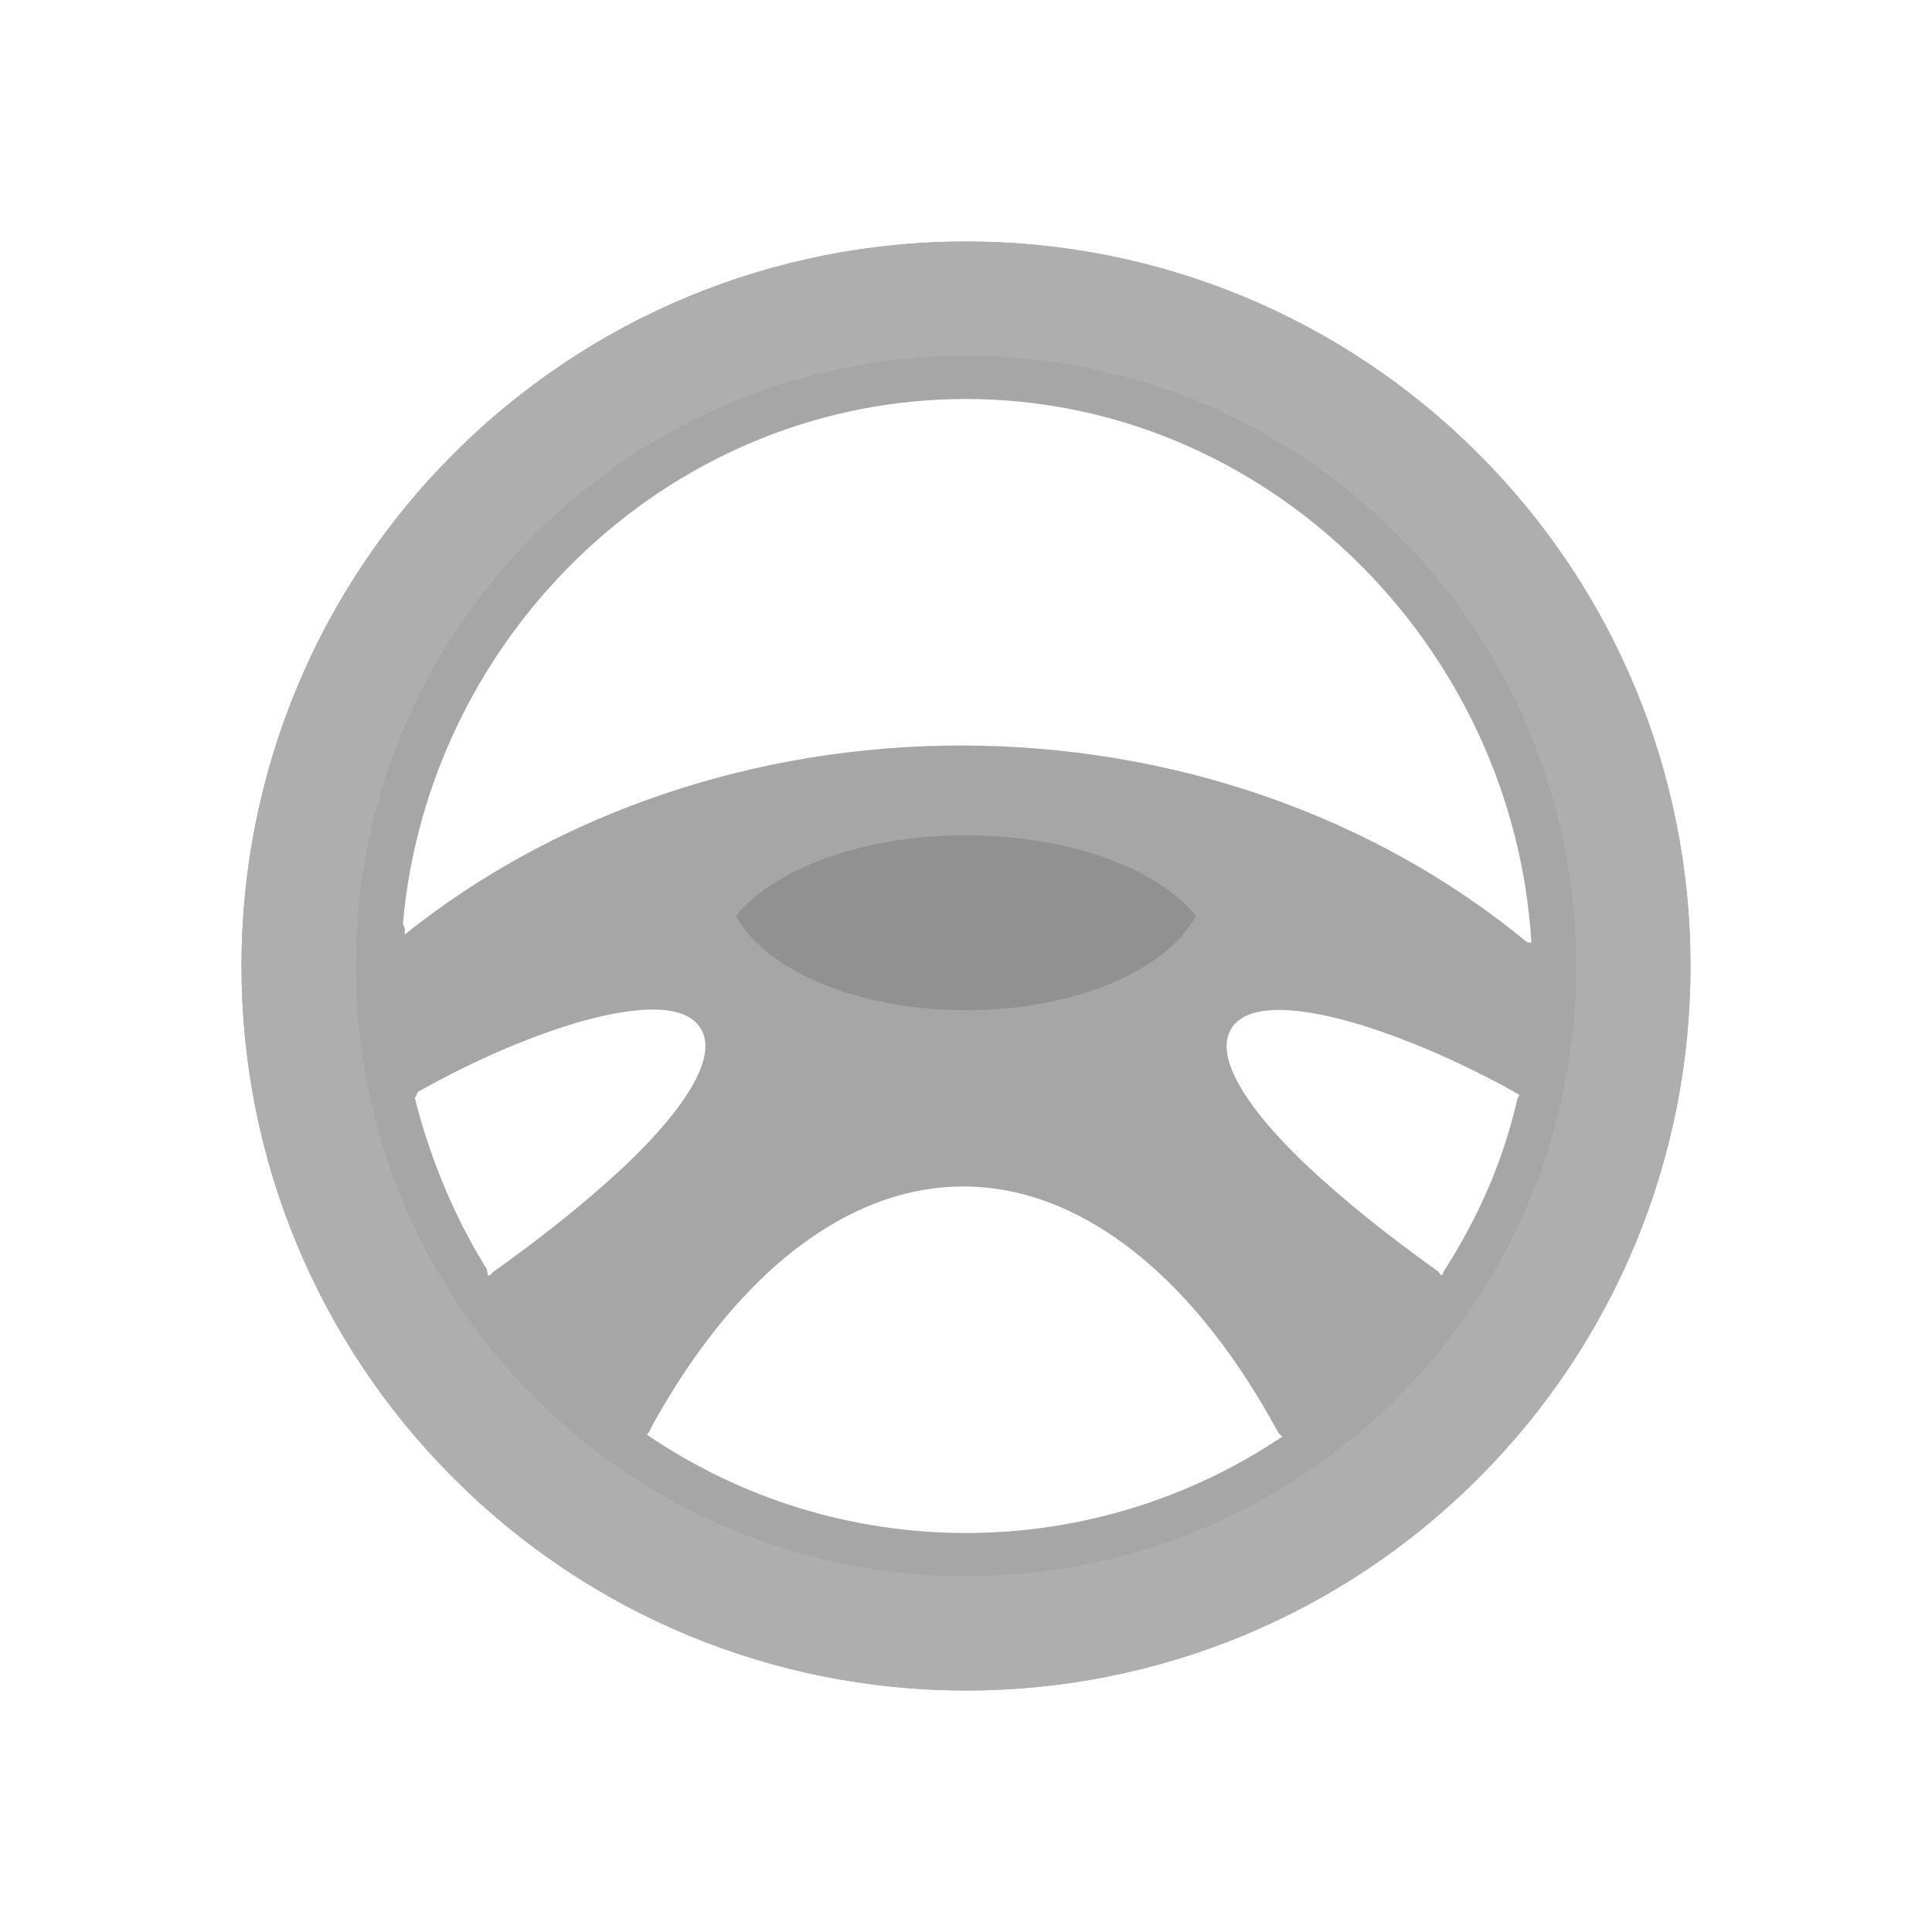 <?xml version="1.0" encoding="UTF-8"?>
<!DOCTYPE svg PUBLIC "-//W3C//DTD SVG 1.1//EN" "http://www.w3.org/Graphics/SVG/1.1/DTD/svg11.dtd">
<!-- Creator: CorelDRAW -->
<svg xmlns="http://www.w3.org/2000/svg" xml:space="preserve" width="2048px" height="2048px" style="shape-rendering:geometricPrecision; text-rendering:geometricPrecision; image-rendering:optimizeQuality; fill-rule:evenodd; clip-rule:evenodd"
viewBox="0 0 2048 2048"
 xmlns:xlink="http://www.w3.org/1999/xlink">
 <defs>
  <style type="text/css">
   <![CDATA[
    .fil3 {fill:none}
    .fil2 {fill:#919191}
    .fil0 {fill:#A6A6A7}
    .fil1 {fill:#AEAEAF}
   ]]>
  </style>
 </defs>
 <g id="Layer_x0020_1">
  <g id="_429577128">
   <path id="_429576576" class="fil0" d="M1567.06 480.938c144.477,144.478 224.939,338.709 224.939,543.062 0,204.353 -80.462,398.583 -224.939,543.062 -144.478,144.477 -338.709,224.939 -543.062,224.939 -204.353,0 -398.583,-80.462 -543.062,-224.939 -144.477,-144.478 -224.939,-338.709 -224.939,-543.062 0,-204.353 80.462,-398.583 224.939,-543.062 144.478,-144.477 338.709,-224.939 543.062,-224.939 204.353,0 398.583,80.462 543.062,224.939zm-1127.27 683.006c8.355,33.715 19.645,66.912 33.309,98.848 11.313,26.44 24.413,52.265 39.442,76.793l3.653 5.962 0.904 6.567c0.474,0.02 1.071,-0.096 1.403,-0.2 0.464,-0.144 1.043,-0.315 1.532,-0.516l2.487 -2.877 3.216 -2.304c47.302,-33.888 94.458,-70.722 136.825,-110.608 26.034,-24.51 105.043,-103.076 80.544,-144.723 -2.315,-3.938 -5.21,-7.276 -8.854,-10.036 -30.87,-23.401 -105.534,-2.692 -138.31,8.053 -51.387,16.847 -106,41.867 -153.191,68.725 -0.001,0.001 -0.002,0.001 -0.004,0.002l-1.14 3.304 -1.818 3.011zm919.074 359.231c0.131,-0.136 0.263,-0.305 0.341,-0.467l-3.898 -3.588 -2.634 -4.808c-38.088,-69.522 -87.756,-137.963 -150.347,-187.448 -52.377,-41.41 -113.584,-69.126 -181.186,-69.126 -65.988,0 -125.947,26.376 -177.581,66.253 -64.041,49.458 -114.751,119.006 -153.43,189.457l-1.675 4.041 -2.666 3.351c49.508,33.775 103.879,59.966 161.16,77.6 57.38,17.667 117.017,26.605 177.053,26.605 59.447,0 118.505,-8.799 175.369,-26.128 55.153,-16.808 107.685,-41.484 155.777,-73.293l3.678 -2.433 0.038 -0.014zm168.711 -171.251c0.28,-0.065 0.614,-0.222 0.796,-0.331 0.221,-0.133 0.547,-0.332 0.777,-0.522l1.202 -3.281 1.928 -3.034c17.013,-26.778 32.06,-54.627 44.684,-83.739 12.908,-29.773 23.066,-60.491 30.584,-92.058l1.061 -4.454 2.172 -3.917c-48.065,-27.337 -103.565,-52.827 -155.826,-70.187 -32.136,-10.675 -126.866,-38.934 -150.052,0.483 -24.243,41.213 52.731,118.355 78.471,142.756 42.259,40.059 89.597,77.112 136.903,111.104l4.3 3.092 3.001 4.087zm-1100.44 -372.866l2.033 5.66 -0.213 5.978c81.389,-65.332 174.63,-115.03 273.35,-148.586 101.751,-34.585 209.164,-51.849 316.597,-51.849 109.707,0 219.404,17.962 323.057,54.031 100.349,34.919 194.744,86.71 276.711,154.459 0.713,0.213 1.903,0.293 2.529,0.32 0.707,0.03 1.428,0.081 2.14,0.116 -9.306,-155.043 -78.115,-301.309 -189.937,-408.827 -110.577,-106.322 -255.467,-167.404 -409.4,-167.404 -150.553,0 -292.764,57.821 -402.679,160.208 -110.975,103.373 -180.868,244.687 -194.188,395.895z"/>
   <path id="_429576888" class="fil1" d="M1567.06 480.938c144.477,144.478 224.939,338.709 224.939,543.062 0,204.353 -80.462,398.583 -224.939,543.062 -144.478,144.477 -338.709,224.939 -543.062,224.939 -204.353,0 -398.583,-80.462 -543.062,-224.939 -144.477,-144.478 -224.939,-338.709 -224.939,-543.062 0,-204.353 80.462,-398.583 224.939,-543.062 144.478,-144.477 338.709,-224.939 543.062,-224.939 204.353,0 398.583,80.462 543.062,224.939zm-85.649 85.649c-117.056,-117.054 -278.777,-189.457 -457.413,-189.457 -178.636,0 -340.357,72.403 -457.413,189.457 -117.054,117.056 -189.457,278.777 -189.457,457.413 0,178.636 72.403,340.357 189.457,457.413 117.056,117.054 278.777,189.457 457.413,189.457 178.636,0 340.357,-72.403 457.413,-189.457 117.054,-117.056 189.457,-278.777 189.457,-457.413 0,-178.636 -72.403,-340.357 -189.457,-457.413z"/>
   <path id="_429576792" class="fil2" d="M1024 885.462c109.189,0 202.975,35.142 243.806,85.373 -31.049,57.831 -128.443,100.043 -243.806,100.043 -115.363,0 -212.757,-42.211 -243.806,-100.043 40.831,-50.23 134.616,-85.373 243.806,-85.373z"/>
  </g>
 </g>
 <rect class="fil3" width="2048" height="2048"/>
</svg>
